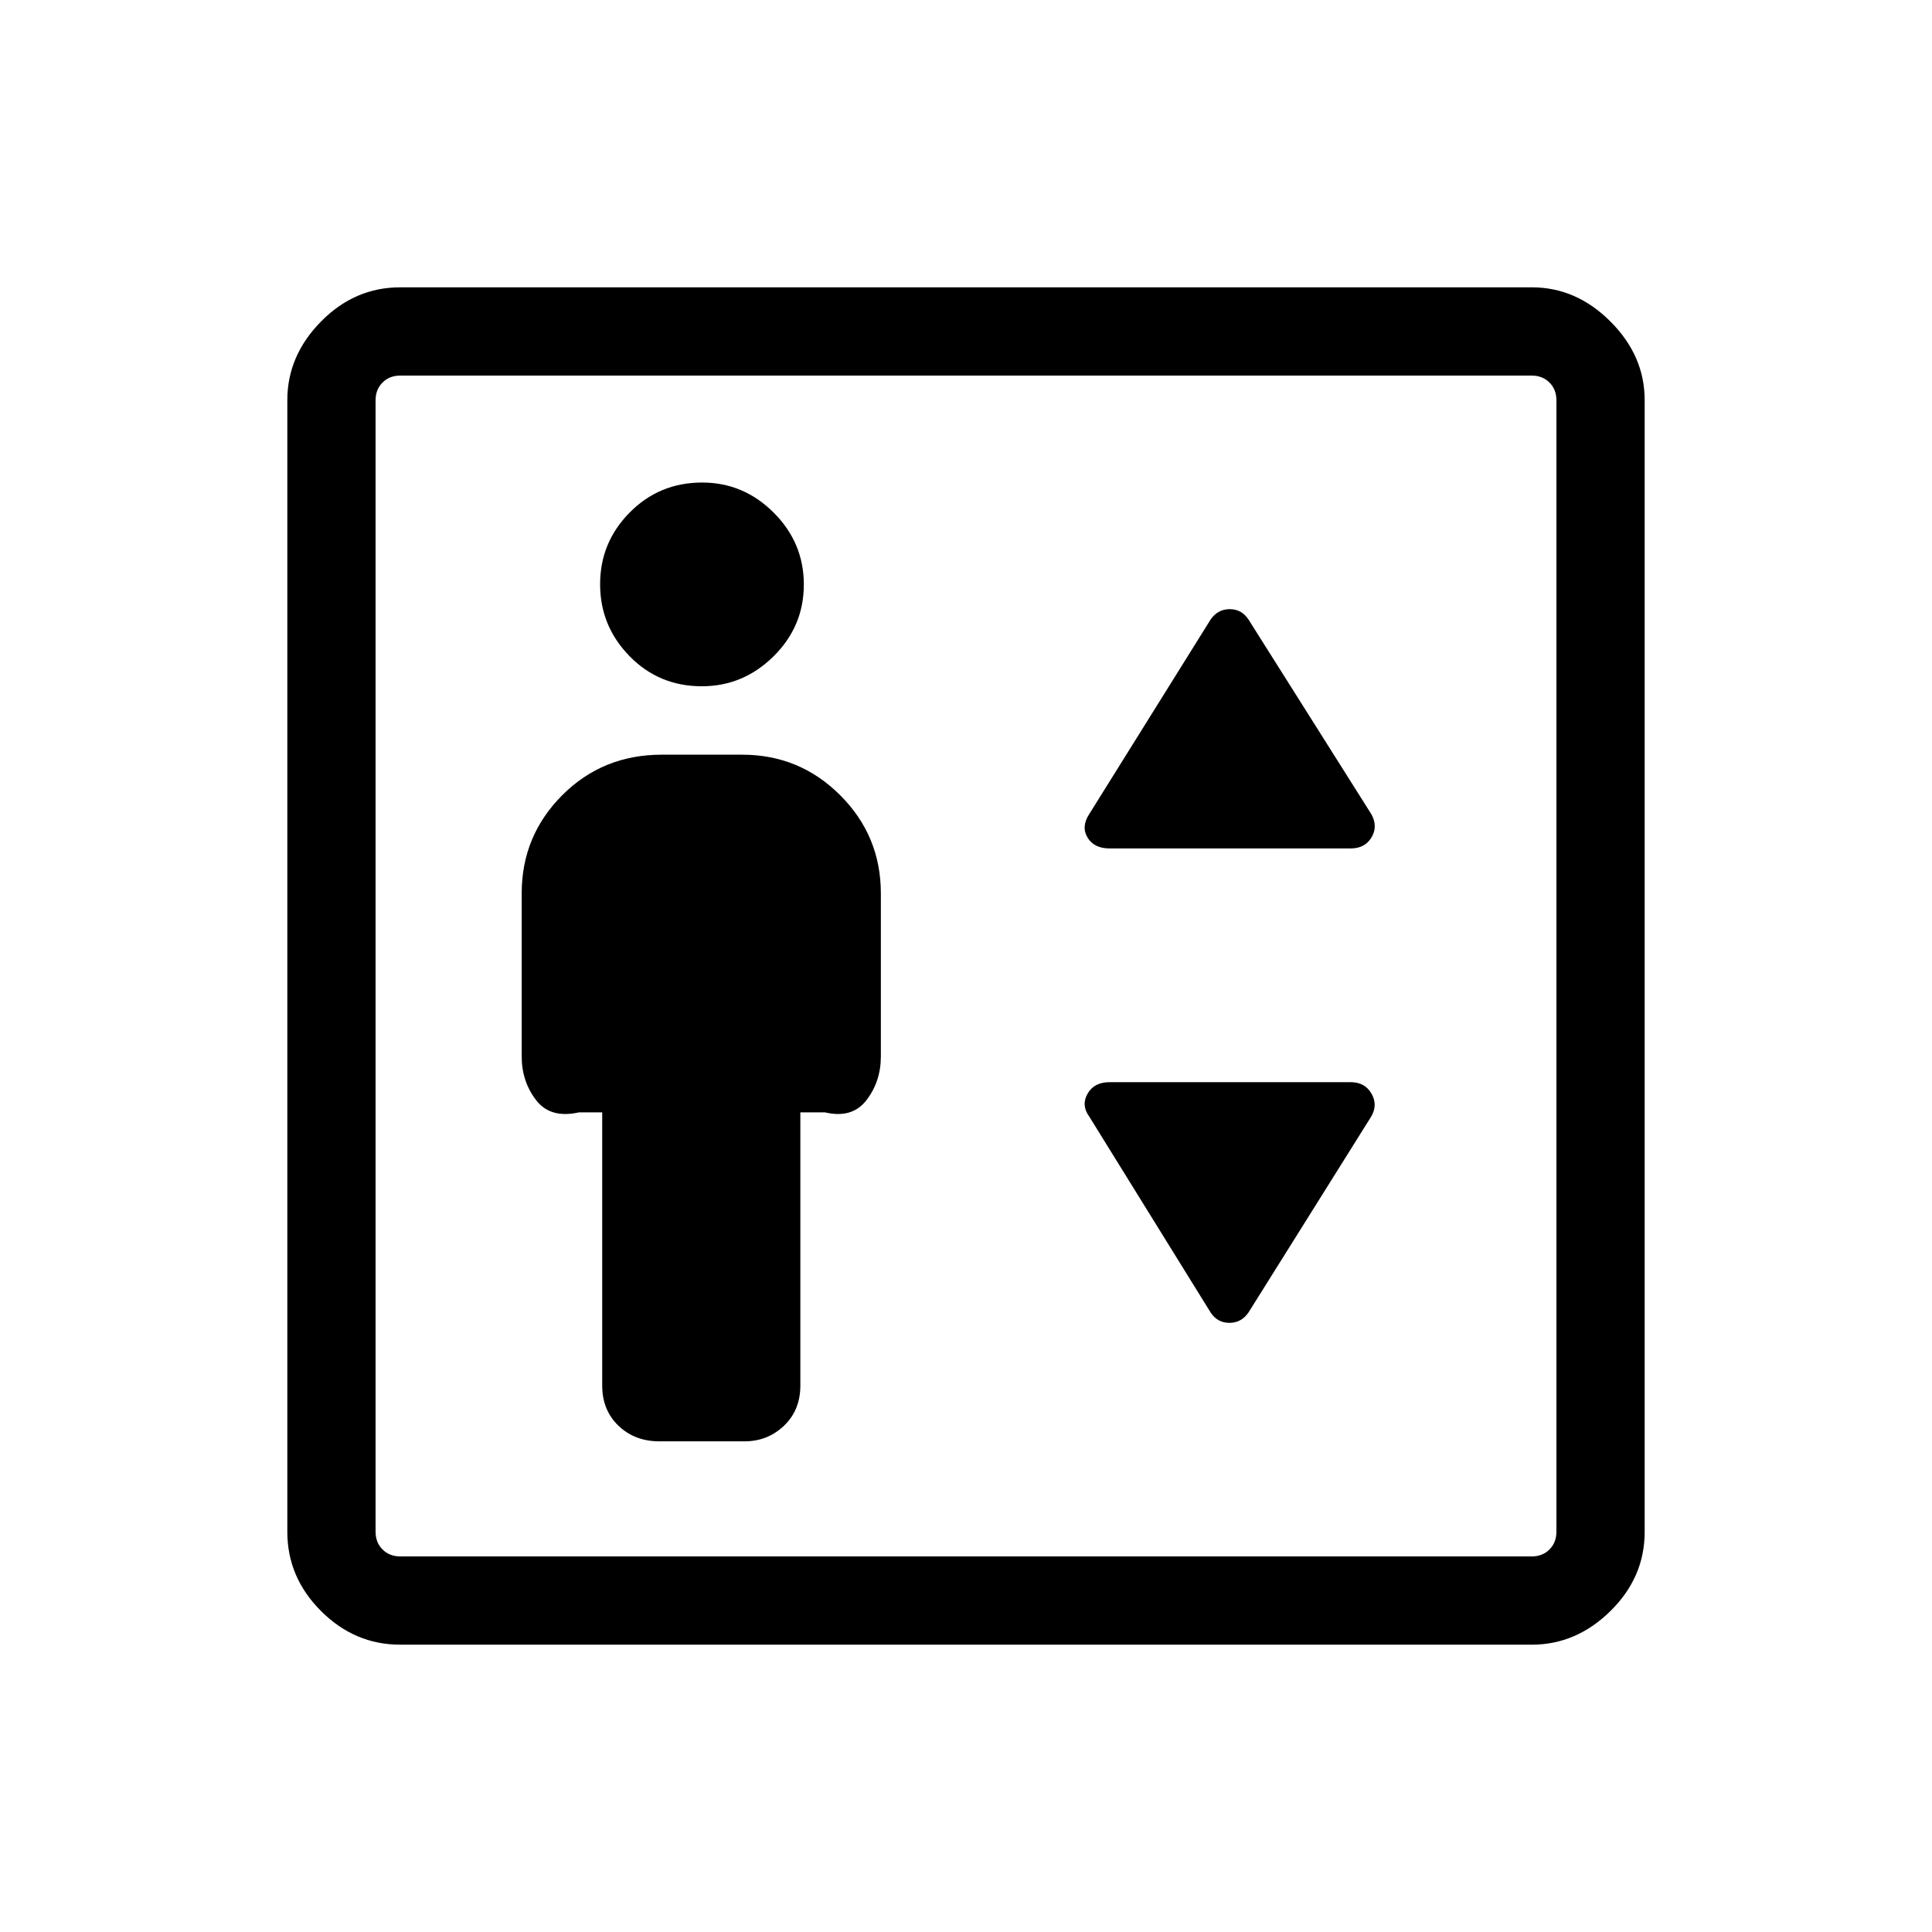 <svg xmlns="http://www.w3.org/2000/svg" height="48" viewBox="0 -960 960 960" width="48"><path d="M299.23-407.27v135.73q0 12.24 8.09 19.99 8.09 7.74 20.34 7.74h42.3q11.45 0 19.59-7.74 8.14-7.75 8.14-19.99v-135.73h12.27q13.5 3.19 20.62-6.12 7.11-9.3 7.11-21.61v-81.12q0-28.53-20.17-48.71Q397.34-585 368.81-585h-40q-29.36 0-49.47 20.17-20.11 20.18-20.11 48.71V-435q0 12.31 7.12 21.61 7.11 9.31 21.31 6.12h11.57ZM348.72-619q20.59 0 35.65-14.87 15.05-14.88 15.05-35.66 0-20.78-14.97-35.74t-35.56-14.96q-21.27 0-35.99 14.88-14.71 14.87-14.71 35.65t14.63 35.74Q327.44-619 348.72-619Zm202.58 80.58h119.88q7.05 0 10.32-5.49 3.27-5.49-.08-11.51l-61.04-96.73q-3.37-5.16-9.34-5.16-5.96 0-9.5 5.16l-60.35 96.73q-4.04 6.27-.78 11.63 3.26 5.37 10.89 5.37Zm69.08 230.57 60.86-97.17q3.53-5.83.26-11.54-3.27-5.71-10.32-5.71H551.3q-7.63 0-10.89 5.71-3.26 5.71.78 11.29l60.35 97.42q3.37 5.16 9.34 5.16t9.5-5.16ZM198.83-142.77q-22.6 0-39.33-16.73-16.73-16.73-16.73-39.33v-562.34q0-22.07 16.73-39.06 16.73-17 39.33-17h562.34q22.07 0 39.06 17 17 16.99 17 39.06v562.34q0 22.6-17 39.33-16.99 16.73-39.06 16.73H198.83Zm.09-43.85h562.16q5.38 0 8.84-3.46t3.46-8.84v-562.16q0-5.38-3.46-8.84t-8.84-3.46H198.92q-5.38 0-8.84 3.46t-3.46 8.84v562.16q0 5.38 3.46 8.84t8.84 3.46Zm-12.3 0v-586.76 586.76Z"/></svg>